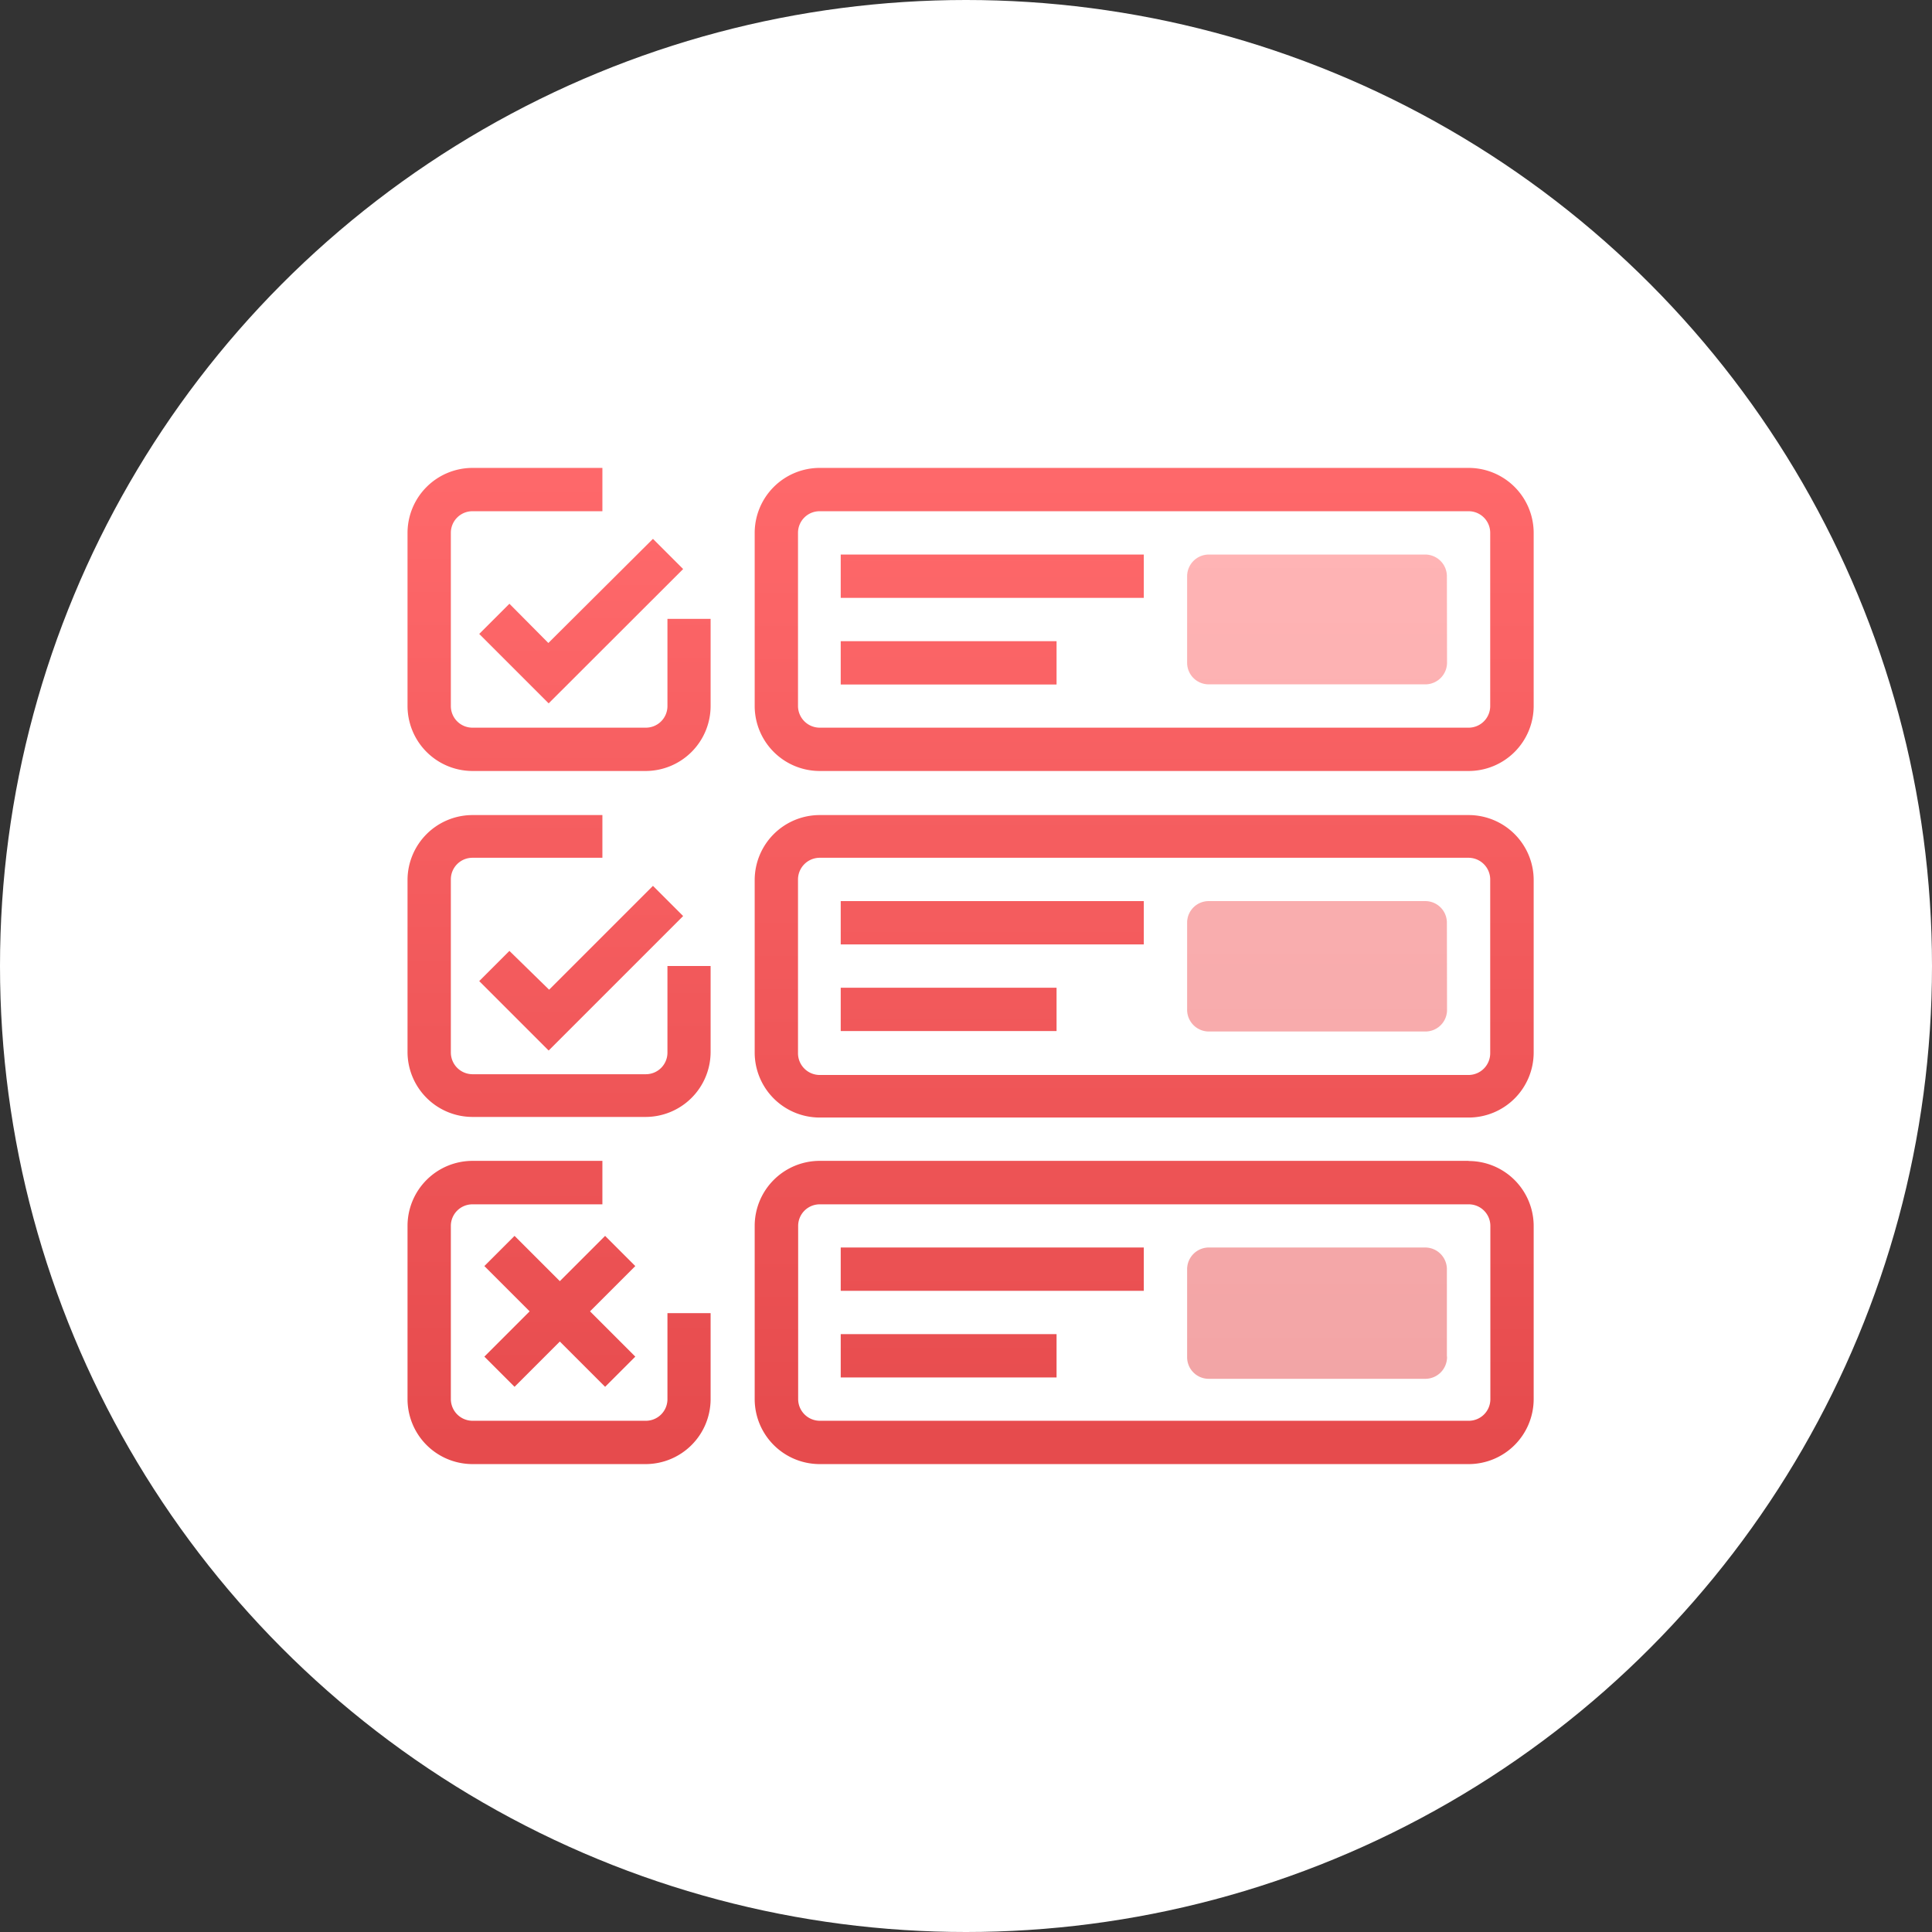 <svg xmlns="http://www.w3.org/2000/svg" xmlns:xlink="http://www.w3.org/1999/xlink" viewBox="0 0 128 128"><rect x="0" y="0" width="128" height="128" fill="#333333" stroke="none"/><defs><style>.cls-1{fill:#fff;}.cls-2{fill:url(#Безымянный_градиент);}.cls-3{fill:url(#Безымянный_градиент_16);}.cls-4{fill:url(#Безымянный_градиент_16-2);}.cls-5{fill:url(#Безымянный_градиент_16-3);}.cls-6{fill:url(#Безымянный_градиент_16-4);}.cls-7{fill:url(#Безымянный_градиент_16-5);}.cls-8{fill:url(#Безымянный_градиент_16-6);}.cls-9{fill:url(#Безымянный_градиент_16-7);}.cls-10{fill:url(#Безымянный_градиент_16-8);}.cls-11{fill:url(#Безымянный_градиент_16-9);}.cls-12{fill:url(#Безымянный_градиент_16-10);}.cls-13{fill:url(#Безымянный_градиент_16-11);}.cls-14{fill:url(#Безымянный_градиент_16-12);}.cls-15{fill:url(#Безымянный_градиент_16-13);}.cls-16{fill:url(#Безымянный_градиент_16-14);}.cls-17{fill:url(#Безымянный_градиент_16-15);}</style><linearGradient id="Безымянный_градиент" x1="-218.97" y1="478.35" x2="-218.97" y2="477.34" gradientTransform="matrix(17.22, 0, 0, -54.52, 3857.45, 26116.91)" gradientUnits="userSpaceOnUse"><stop offset="0" stop-color="#ff696b" stop-opacity="0.5"/><stop offset="1" stop-color="#e64b4d" stop-opacity="0.5"/></linearGradient><linearGradient id="Безымянный_градиент_16" x1="-220.9" y1="467.13" x2="-220.9" y2="463.85" gradientTransform="matrix(20.09, 0, 0, -20.09, 4474.27, 9413.99)" gradientUnits="userSpaceOnUse"><stop offset="0" stop-color="#ff696b"/><stop offset="1" stop-color="#e64b4d"/></linearGradient><linearGradient id="Безымянный_градиент_16-2" x1="-227.99" y1="467.13" x2="-227.99" y2="463.84" gradientTransform="matrix(51.65, 0, 0, -20.09, 11851.87, 9413.99)" xlink:href="#Безымянный_градиент_16"/><linearGradient id="Безымянный_градиент_16-3" x1="-227.99" y1="468.24" x2="-227.99" y2="464.98" gradientTransform="matrix(51.65, 0, 0, -20.09, 11851.87, 9436.46)" xlink:href="#Безымянный_градиент_16"/><linearGradient id="Безымянный_градиент_16-4" x1="-215.25" y1="452.68" x2="-215.25" y2="446.61" gradientTransform="matrix(13.51, 0, 0, -10.93, 2946.09, 4981)" xlink:href="#Безымянный_градиент_16"/><linearGradient id="Безымянный_градиент_16-5" x1="-220.9" y1="468.28" x2="-220.9" y2="465.01" gradientTransform="matrix(20.09, 0, 0, -20.09, 4474.27, 9437.43)" xlink:href="#Безымянный_градиент_16"/><linearGradient id="Безымянный_градиент_16-6" x1="-215.25" y1="454.74" x2="-215.25" y2="448.82" gradientTransform="matrix(13.51, 0, 0, -10.93, 2946.09, 5003.95)" xlink:href="#Безымянный_градиент_16"/><linearGradient id="Безымянный_градиент_16-7" x1="-220.9" y1="362.24" x2="-220.9" y2="339.5" gradientTransform="matrix(20.09, 0, 0, -2.87, 4502.97, 1071.37)" xlink:href="#Безымянный_градиент_16"/><linearGradient id="Безымянный_градиент_16-8" x1="-216.26" y1="364.21" x2="-216.26" y2="341.6" gradientTransform="matrix(14.35, 0, 0, -2.87, 3165.78, 1077.11)" xlink:href="#Безымянный_градиент_16"/><linearGradient id="Безымянный_градиент_16-9" x1="-220.9" y1="370.26" x2="-220.9" y2="346.99" gradientTransform="matrix(20.09, 0, 0, -2.87, 4502.97, 1094.33)" xlink:href="#Безымянный_градиент_16"/><linearGradient id="Безымянный_градиент_16-10" x1="-216.26" y1="372.25" x2="-216.26" y2="349.57" gradientTransform="matrix(14.35, 0, 0, -2.87, 3165.78, 1100.07)" xlink:href="#Безымянный_градиент_16"/><linearGradient id="Безымянный_градиент_16-11" x1="-227.99" y1="469.38" x2="-227.99" y2="466.11" gradientTransform="matrix(51.65, 0, 0, -20.09, 11851.64, 9459.9)" xlink:href="#Безымянный_градиент_16"/><linearGradient id="Безымянный_градиент_16-12" x1="-220.9" y1="469.4" x2="-220.9" y2="466.11" gradientTransform="matrix(20.09, 0, 0, -20.09, 4474.27, 9459.9)" xlink:href="#Безымянный_градиент_16"/><linearGradient id="Безымянный_градиент_16-13" x1="-220.9" y1="378.31" x2="-220.9" y2="355.55" gradientTransform="matrix(20.09, 0, 0, -2.87, 4502.97, 1117.29)" xlink:href="#Безымянный_градиент_16"/><linearGradient id="Безымянный_градиент_16-14" x1="-216.26" y1="380.49" x2="-216.26" y2="357.51" gradientTransform="matrix(14.35, 0, 0, -2.87, 3165.78, 1123.02)" xlink:href="#Безымянный_градиент_16"/><linearGradient id="Безымянный_градиент_16-15" x1="-209.53" y1="454.72" x2="-209.53" y2="448.3" gradientTransform="matrix(10.14, 0, 0, -10.14, 2162.29, 4643.13)" xlink:href="#Безымянный_градиент_16"/></defs><title>Ресурс 1</title><g id="Слой_2" data-name="Слой 2"><g id="Слой_1-2" data-name="Слой 1"><circle class="cls-1" cx="64" cy="64" r="64"/><path class="cls-2" d="M95.87,43.91a1.44,1.44,0,0,1-1.43,1.43H80.09a1.43,1.43,0,0,1-1.44-1.43h0V38.17a1.44,1.44,0,0,1,1.44-1.43H94.43a1.44,1.44,0,0,1,1.43,1.43Zm0,23a1.43,1.43,0,0,1-1.43,1.43H80.09a1.44,1.44,0,0,1-1.44-1.43V61.13a1.43,1.43,0,0,1,1.44-1.43H94.43a1.43,1.43,0,0,1,1.43,1.43Zm0,23a1.44,1.44,0,0,1-1.43,1.44H80.09a1.43,1.43,0,0,1-1.44-1.43h0V84.09a1.44,1.44,0,0,1,1.44-1.44H94.43a1.44,1.44,0,0,1,1.43,1.44v5.74Z"/><path class="cls-3" d="M44.22,46.78a1.43,1.43,0,0,1-1.43,1.43H31.3a1.43,1.43,0,0,1-1.43-1.43V35.3a1.43,1.43,0,0,1,1.43-1.43h8.61V31H31.3A4.31,4.31,0,0,0,27,35.3V46.78a4.31,4.31,0,0,0,4.3,4.3H42.78a4.31,4.31,0,0,0,4.3-4.3V41H44.22Z"/><path class="cls-4" d="M97.3,31h-43A4.31,4.31,0,0,0,50,35.3V46.78a4.31,4.31,0,0,0,4.3,4.3h43a4.31,4.31,0,0,0,4.31-4.3V35.3A4.31,4.31,0,0,0,97.3,31Zm1.43,15.78a1.43,1.43,0,0,1-1.43,1.43h-43a1.44,1.44,0,0,1-1.43-1.43V35.3a1.43,1.43,0,0,1,1.43-1.43h43a1.43,1.43,0,0,1,1.43,1.43Z"/><path class="cls-5" d="M97.3,54h-43a4.31,4.31,0,0,0-4.3,4.3V69.74a4.31,4.31,0,0,0,4.3,4.3h43a4.31,4.31,0,0,0,4.31-4.3V58.26A4.31,4.31,0,0,0,97.3,54Zm1.43,15.78a1.44,1.44,0,0,1-1.43,1.44h-43a1.44,1.44,0,0,1-1.43-1.44h0V58.26a1.44,1.44,0,0,1,1.43-1.43h43a1.44,1.44,0,0,1,1.43,1.43Z"/><path class="cls-6" d="M33.75,40l-2,2,4.6,4.6,8.91-8.9-2-2L36.33,42.6Z"/><path class="cls-7" d="M44.22,69.74a1.43,1.43,0,0,1-1.43,1.43H31.3a1.44,1.44,0,0,1-1.43-1.44V58.26a1.43,1.43,0,0,1,1.43-1.43h8.61V54H31.3A4.31,4.31,0,0,0,27,58.26V69.74A4.31,4.31,0,0,0,31.3,74H42.78a4.31,4.31,0,0,0,4.3-4.3V64H44.22Z"/><path class="cls-8" d="M33.75,63l-2,2,4.6,4.6,8.91-8.91-2-2-6.88,6.88Z"/><path class="cls-9" d="M55.7,36.74H75.78v2.87H55.7Z"/><path class="cls-10" d="M55.7,42.48H70v2.87H55.7Z"/><path class="cls-11" d="M55.7,59.7H75.78v2.87H55.7Z"/><path class="cls-12" d="M55.7,65.44H70v2.87H55.7Z"/><path class="cls-13" d="M97.3,76.91h-43a4.31,4.31,0,0,0-4.3,4.3V92.7a4.31,4.31,0,0,0,4.3,4.3h43a4.31,4.31,0,0,0,4.31-4.3V81.22a4.31,4.31,0,0,0-4.31-4.3ZM98.74,92.7a1.43,1.43,0,0,1-1.43,1.43h-43a1.44,1.44,0,0,1-1.43-1.43V81.22a1.43,1.43,0,0,1,1.43-1.43h43a1.43,1.43,0,0,1,1.43,1.43Z"/><path class="cls-14" d="M44.22,92.7a1.43,1.43,0,0,1-1.43,1.43H31.3a1.44,1.44,0,0,1-1.43-1.43V81.22a1.43,1.43,0,0,1,1.43-1.43h8.61V76.91H31.3a4.31,4.31,0,0,0-4.3,4.3V92.7A4.31,4.31,0,0,0,31.3,97H42.78a4.31,4.31,0,0,0,4.3-4.3V87H44.22Z"/><path class="cls-15" d="M55.7,82.65H75.78v2.87H55.7Z"/><path class="cls-16" d="M55.7,88.39H70v2.87H55.7Z"/><path class="cls-17" d="M40.09,81.88l-3,3-3-3-2,2,3,3-3,3,2,2,3-3,3,3,2-2-3-3,3-3Z"/></g></g></svg>